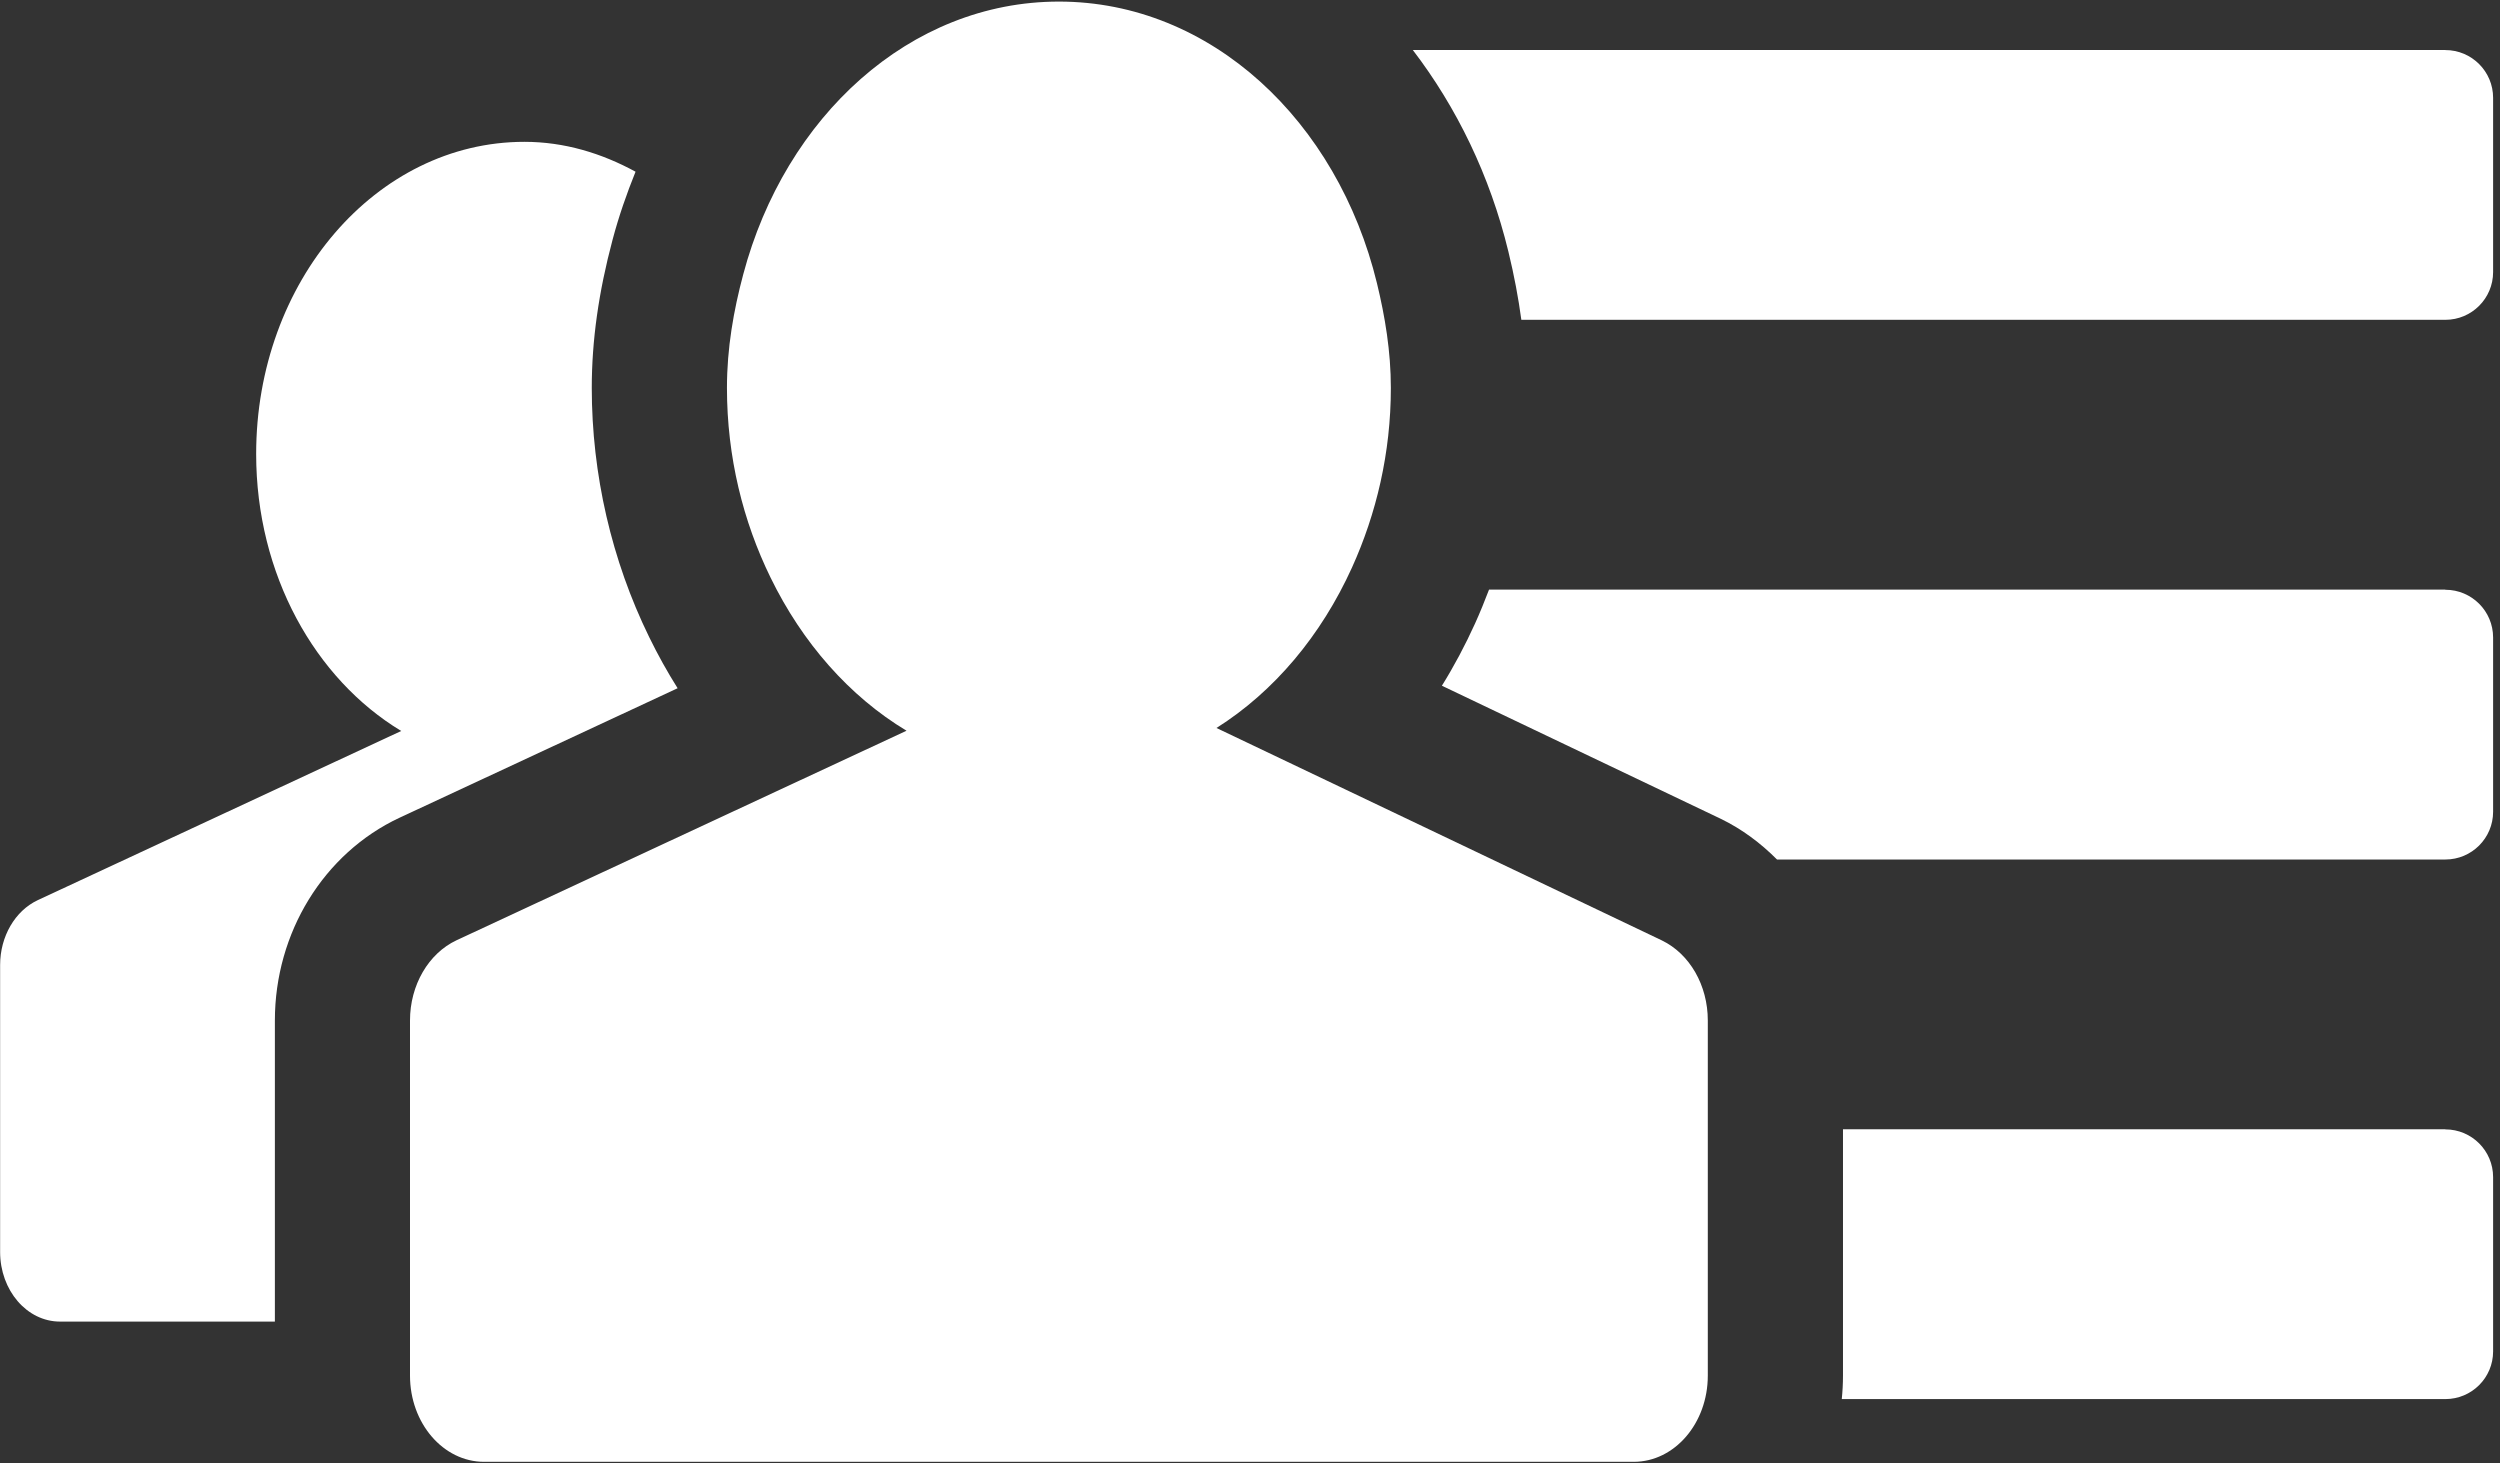 <?xml version="1.0" encoding="UTF-8" standalone="no"?>
<svg width="41px" height="24px" viewBox="0 0 41 24" version="1.1" xmlns="http://www.w3.org/2000/svg" xmlns:xlink="http://www.w3.org/1999/xlink" xmlns:sketch="http://www.bohemiancoding.com/sketch/ns">
    <rect x="0" y="0" width="41" height="24" fill="#333333" stroke="none"/>
    <!-- Generator: Sketch 3.3.3 (12072) - http://www.bohemiancoding.com/sketch -->
    <title>matches</title>
    <desc>Created with Sketch.</desc>
    <defs></defs>
    <g id="Page-1" stroke="none" stroke-width="1" fill="none" fill-rule="evenodd" sketch:type="MSPage">
        <g id="Home" sketch:type="MSArtboardGroup" transform="translate(-277, -989)" fill="#FFFFFF">
            <g id="Answer-a-short-quest-+-Twenty-questions-is--+-fi-clipboard-pencil-Copy-2" sketch:type="MSLayerGroup" transform="translate(277, 986)">
                <g id="matches" transform="translate(0, 3)" sketch:type="MSShapeGroup">
                    <g id="Group">
                        <path d="M10.646,10.447 C10.03,9.189 9.705,7.777 9.705,6.362 C9.705,5.587 9.817,4.791 10.046,3.932 C10.149,3.545 10.278,3.175 10.423,2.816 C9.867,2.513 9.256,2.326 8.6,2.326 C6.169,2.326 4.201,4.616 4.201,7.445 C4.201,9.424 5.168,11.136 6.58,11.988 L0.618,14.763 C0.247,14.938 0.002,15.357 0.002,15.826 L0.002,20.532 C0.002,21.163 0.442,21.674 0.984,21.674 L4.508,21.674 L4.508,16.736 C4.508,15.297 5.309,13.993 6.552,13.411 L11.113,11.287 C10.944,11.019 10.788,10.738 10.646,10.447 L10.646,10.447 Z" id="Shape"></path>
                        <path d="M24.95,5.245 L40.102,5.245 L40.102,5.244 C40.103,5.244 40.104,5.245 40.104,5.245 C40.537,5.245 40.887,4.894 40.887,4.462 L40.887,4.462 L40.887,1.604 C40.887,1.172 40.536,0.821 40.104,0.821 C40.104,0.821 40.103,0.822 40.102,0.822 L40.102,0.82 L23.17,0.82 C23.888,1.759 24.434,2.876 24.737,4.124 C24.833,4.519 24.902,4.888 24.95,5.245 L24.95,5.245 Z" id="Shape"></path>
                        <path d="M40.887,19.305 C40.887,18.872 40.536,18.522 40.104,18.522 C40.104,18.522 40.103,18.523 40.102,18.523 L40.102,18.52 L30.225,18.52 L30.225,21.674 L30.225,22.56 C30.225,22.69 30.218,22.819 30.205,22.945 L40.102,22.945 L40.102,22.945 C40.103,22.945 40.104,22.945 40.104,22.945 C40.537,22.945 40.887,22.595 40.887,22.163 L40.887,22.162 L40.887,19.305 L40.887,19.305 Z" id="Shape"></path>
                        <path d="M40.104,9.672 C40.104,9.672 40.103,9.672 40.102,9.672 L40.102,9.67 L24.42,9.67 C24.349,9.856 24.274,10.042 24.191,10.225 C24.029,10.582 23.848,10.923 23.647,11.246 L28.22,13.428 C28.567,13.596 28.874,13.826 29.143,14.096 L40.102,14.096 L40.102,14.095 C40.103,14.095 40.104,14.096 40.104,14.096 C40.537,14.096 40.887,13.745 40.887,13.313 L40.887,13.312 L40.887,10.455 C40.887,10.022 40.536,9.672 40.104,9.672 L40.104,9.672 Z" id="Shape"></path>
                        <path d="M27.255,15.423 L22.121,12.974 L19.95,11.939 C20.898,11.341 21.668,10.42 22.172,9.309 C22.572,8.427 22.81,7.428 22.81,6.362 C22.81,5.763 22.715,5.194 22.582,4.645 C21.936,1.986 19.86,0.026 17.366,0.026 C14.92,0.026 12.875,1.916 12.189,4.5 C12.031,5.092 11.922,5.708 11.922,6.361 C11.922,7.496 12.187,8.552 12.637,9.472 C13.157,10.539 13.928,11.419 14.867,11.984 L12.788,12.952 L7.488,15.42 C7.027,15.636 6.724,16.156 6.724,16.736 L6.724,21.674 L6.724,22.56 C6.724,23.34 7.268,23.974 7.94,23.974 L26.792,23.974 C27.464,23.974 28.008,23.341 28.008,22.56 L28.008,21.674 L28.008,16.736 C28.008,16.158 27.711,15.644 27.255,15.423 L27.255,15.423 Z" id="Shape"></path>
                    </g>
                </g>
            </g>
        </g>
    </g>
</svg>